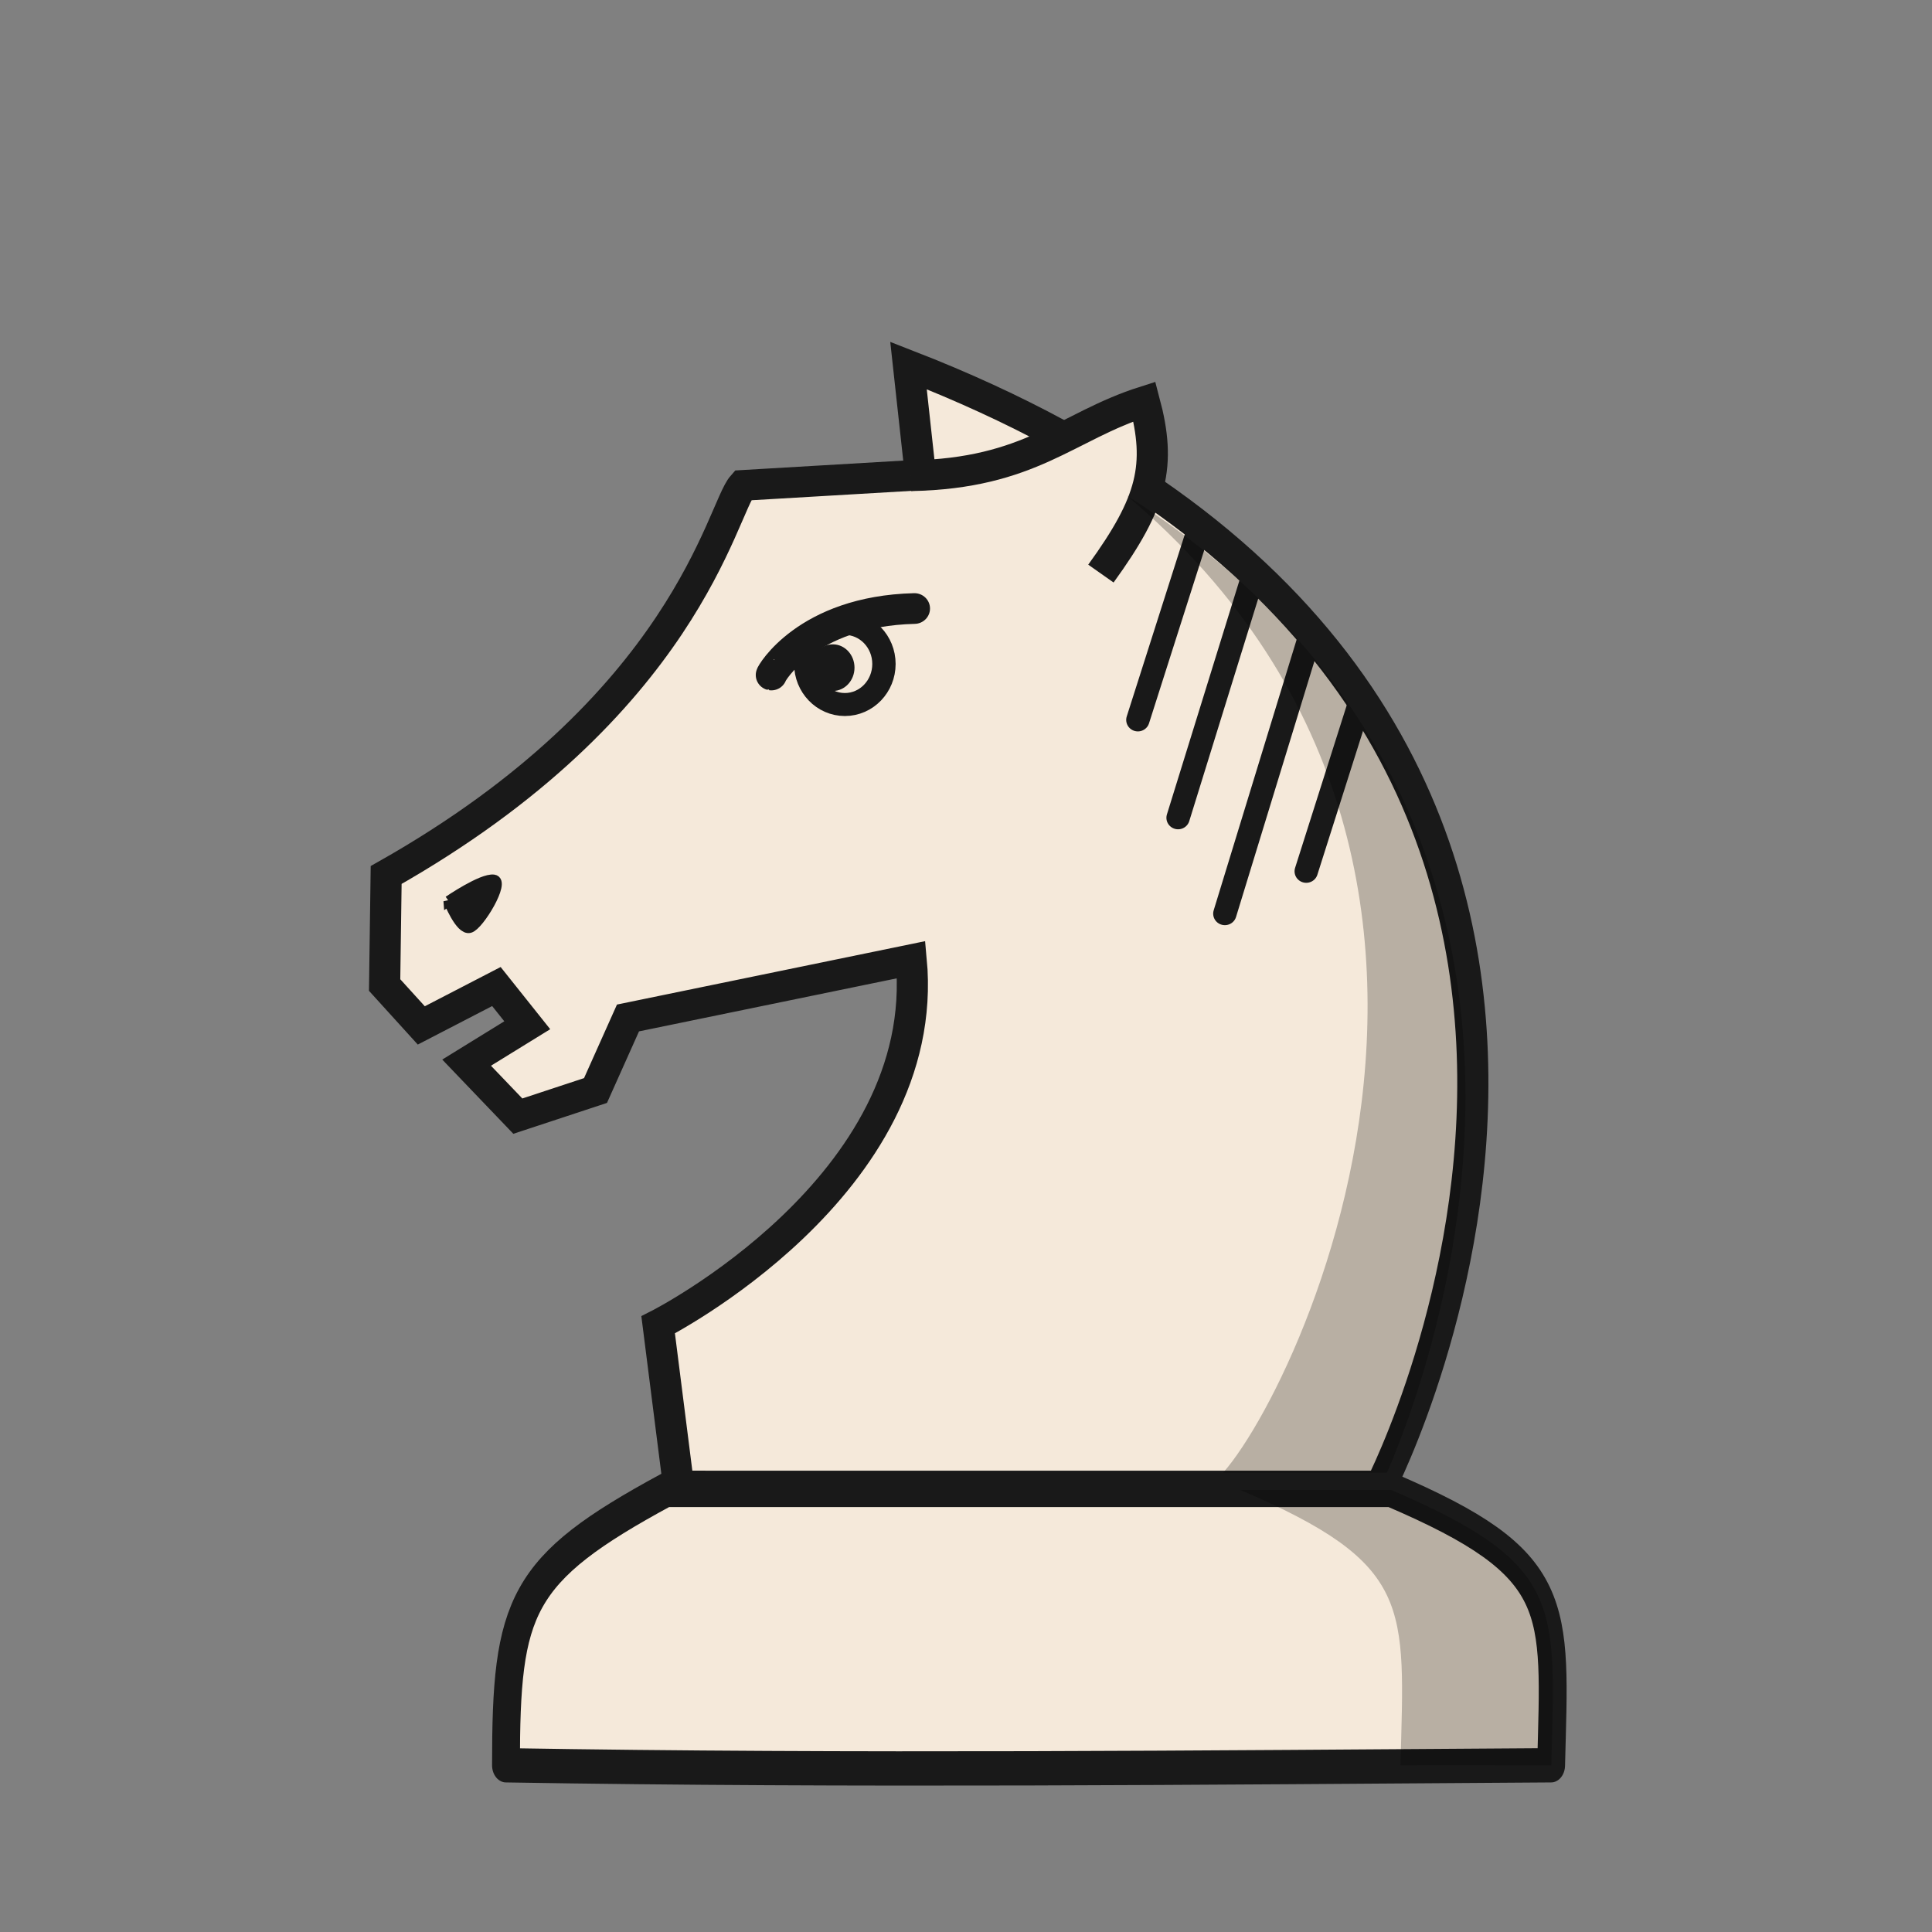 <?xml version="1.0" encoding="UTF-8"?>
<svg width="50mm" height="50mm" clip-rule="evenodd" fill-rule="evenodd" image-rendering="optimizeQuality" shape-rendering="geometricPrecision" text-rendering="geometricPrecision" version="1.1" viewBox="0 0 50 50" xmlns="http://www.w3.org/2000/svg" xmlns:cc="http://creativecommons.org/ns#" xmlns:dc="http://purl.org/dc/elements/1.1/" xmlns:rdf="http://www.w3.org/1999/02/22-rdf-syntax-ns#">
 <rect x="0" y="0" width="50" height="50" fill="#808080" stroke="none"/>
 <g transform="translate(284.7 594.39)">
  <g transform="matrix(1.075 0 0 1.059 19.89 34.599)" stroke-width=".937">
   <g stroke="#191919">
    <path d="m-250.1-557.63s9.669-19.077-11.368-27.384l0.288 2.675-4.279 0.255c-0.511 0.584-1.358 5.379-8.584 9.521l-0.037 2.689 0.883 0.987 1.808-0.95 0.743 0.946-1.46 0.914 1.233 1.307 1.87-0.626 0.782-1.773 6.818-1.424c0.513 5.536-6.092 8.923-6.092 8.923l0.492 3.939z" fill="#f5e9da" stroke-width=".75"/>
    <path d="m-261.41-582.32c2.89-0.056 3.747-1.209 5.621-1.814 0.409 1.561 0.204 2.454-1.047 4.205" fill="#f5e9da" stroke-width=".75"/>
    <path d="m-272.54-571.93s0.281 0.72 0.506 0.66c0.225-0.06 0.862-1.139 0.581-1.179-0.281-0.04-1.087 0.52-1.087 0.52z" fill="#191919" stroke-width=".248px"/>
   </g>
   <g fill="none" stroke="#191919" stroke-linecap="round" stroke-width=".562">
    <path d="m-254.48-581.02-1.466 4.667"/>
    <path d="m-253.18-579.85-1.798 5.889"/>
    <path d="m-250.63-576.69-1.263 4.037"/>
    <path d="m-251.82-578.35-2.032 6.732"/>
   </g>
   <path d="m-256.22-581.84c11.232 9.607 2.88 24.324 1.892 24.208h4.233s7.438-15.438-6.125-24.208z" opacity=".25"/>
   <ellipse cx="-263.29" cy="-577.63" rx=".522" ry=".57" fill="#191919" style="paint-order:normal"/>
   <ellipse cx="-263" cy="-577.72" rx=".941" ry=".991" fill="none" stroke="#191919" stroke-linecap="round" stroke-linejoin="round" stroke-width=".562" style="paint-order:normal"/>
   <path d="m-264.77-577.45c-0.019-3e-3 0.836-1.56 3.445-1.625" fill="none" stroke="#191919" stroke-linecap="round" stroke-width=".75"/>
  </g>
  <g transform="matrix(.874 0 0 1.076 33.31 -16.002)" stroke-width="1.031">
   <path d="m-344.13-501.7c-4.348 1.913-4.743 2.781-4.743 6.623 10.316 0.141 20.631 0.055 30.947 0 0.119-3.863 0.392-4.835-4.744-6.623z" fill="#f5e9da" stroke="#191919" stroke-linejoin="round" stroke-width=".825"/>
   <path d="m-327.13-501.7c5.136 1.789 4.863 2.76 4.744 6.623 0 0 1.147-2e-3 4.465 0 0.119-3.863 0.392-4.835-4.745-6.623z" opacity=".25"/>
  </g>
 </g>
</svg>
